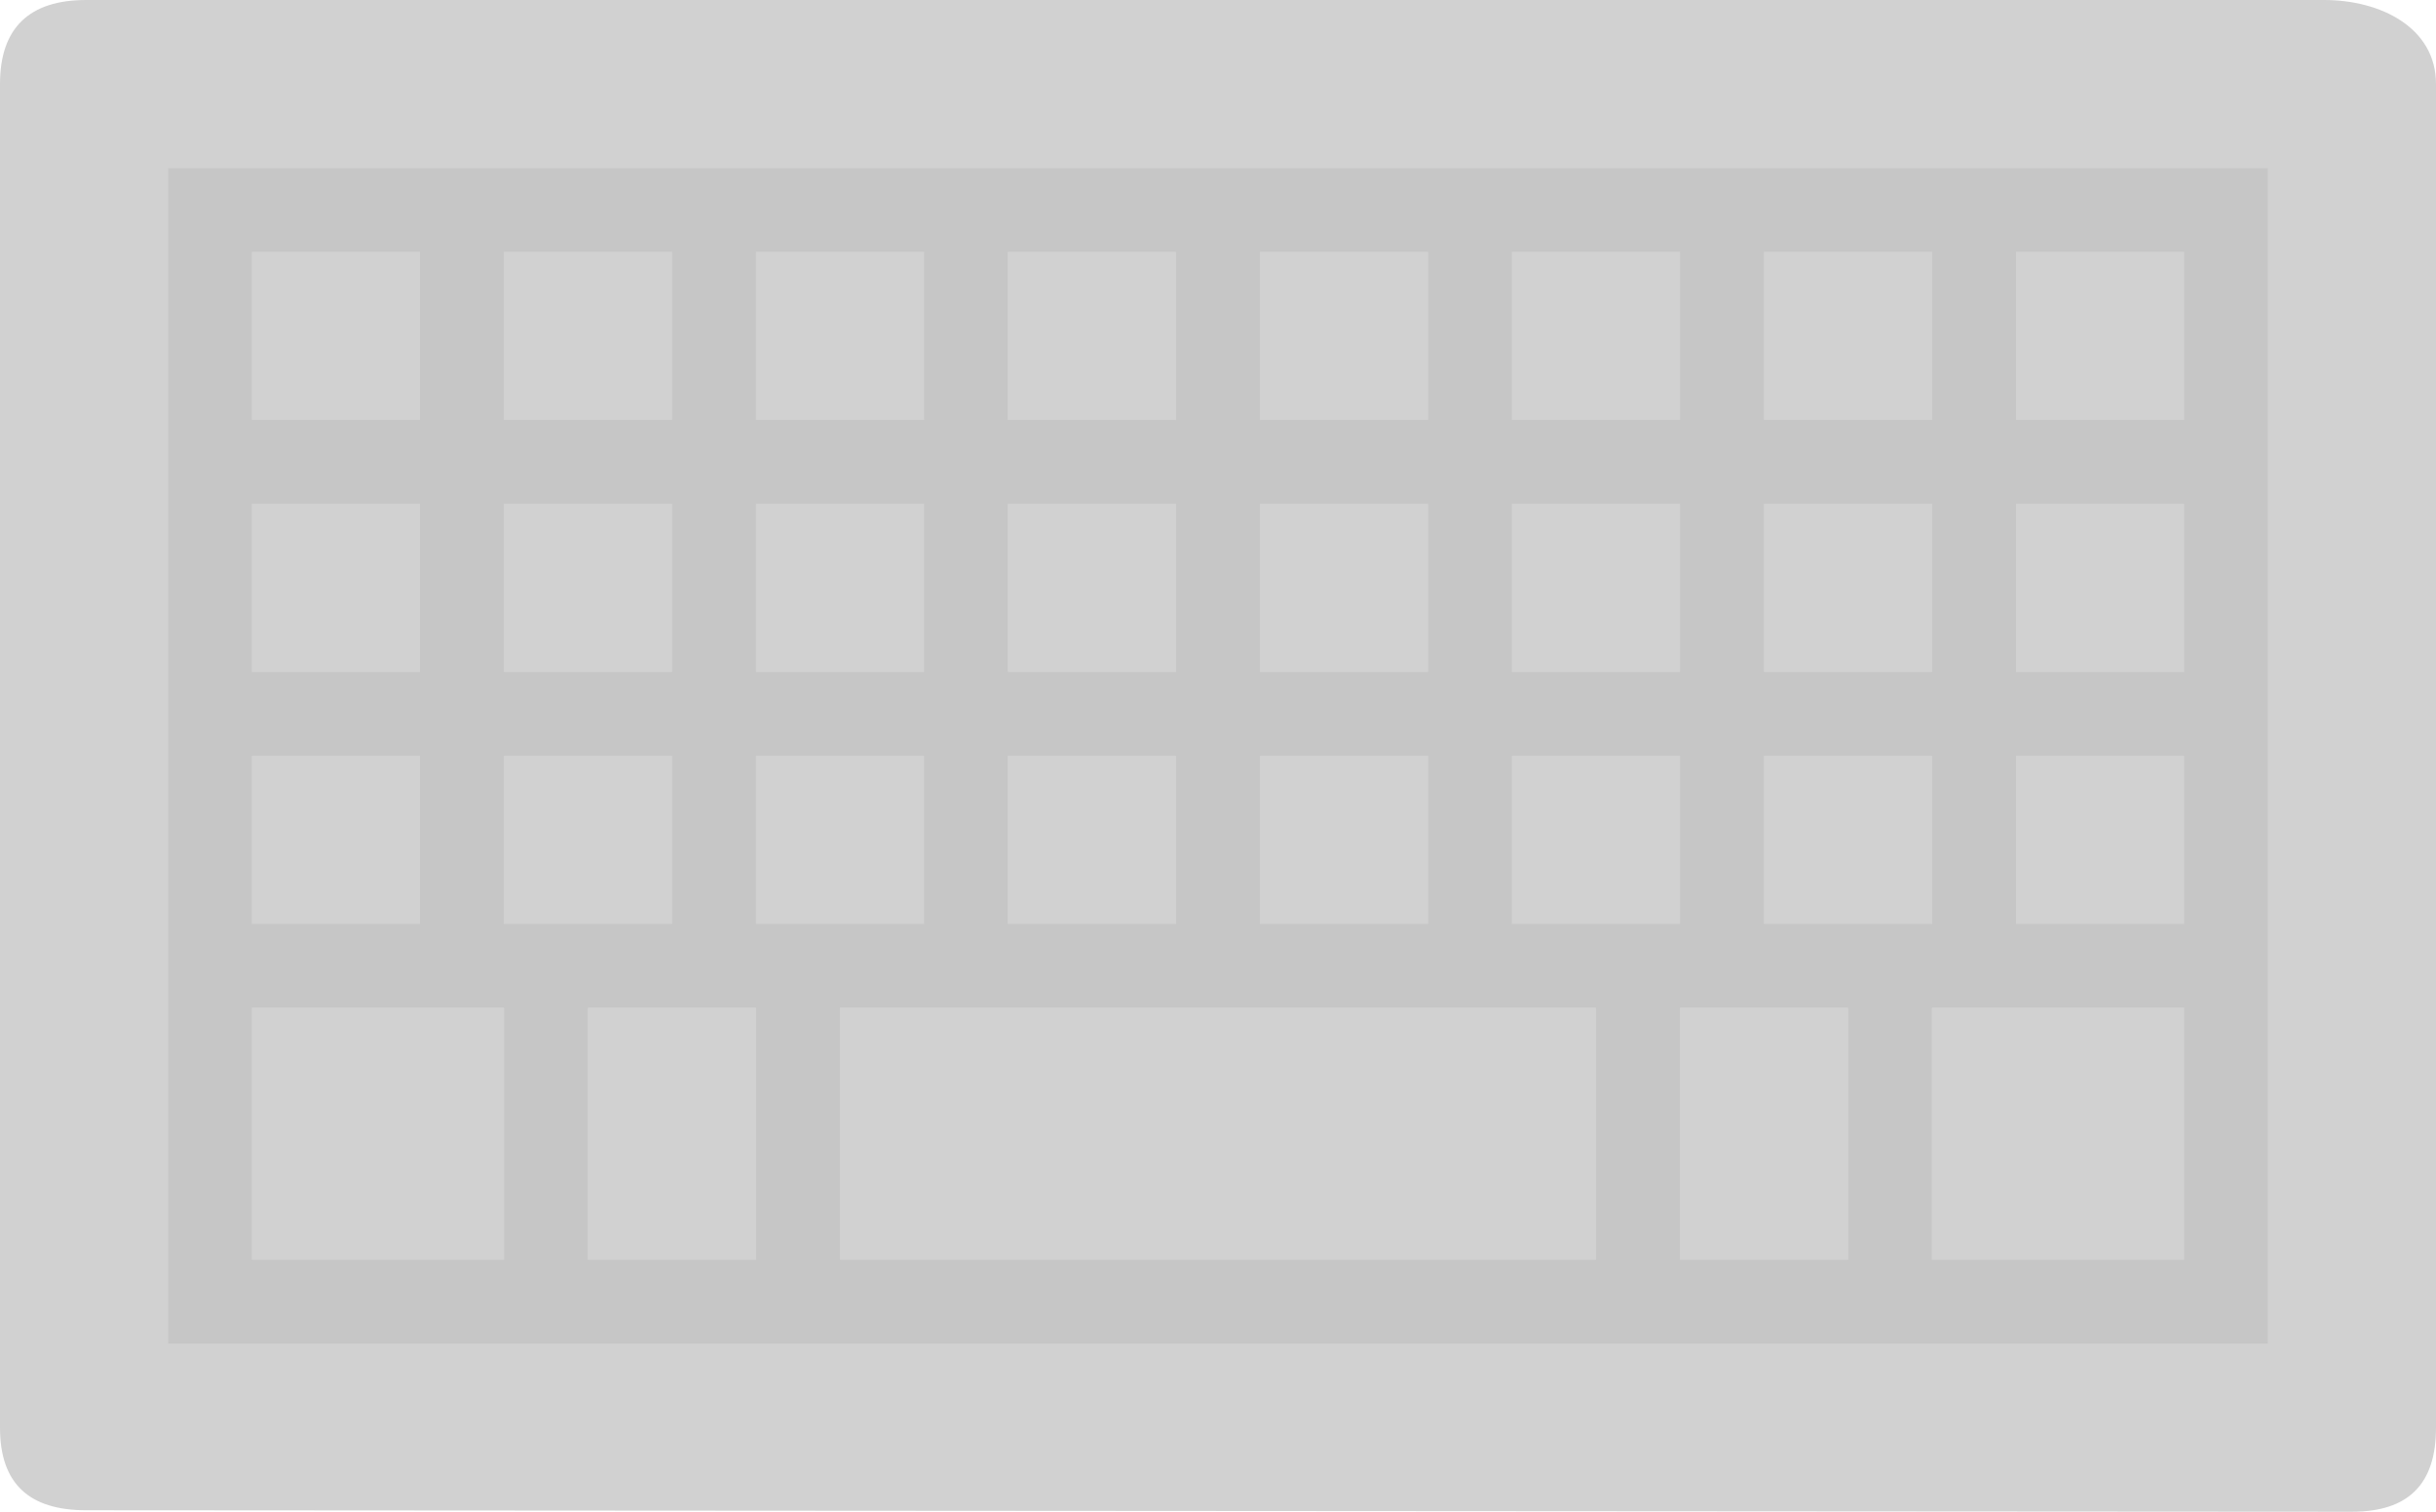 <svg xmlns="http://www.w3.org/2000/svg" width="58" height="36"><path fill="rgba(0,0,0,0.225)" d="M54 32v-28h-50v28h50zm-16-2h-18v-6h18v6zm6 0h-4v-6h4v6zm8 0h-6v-6h6v6zm-4-24h4v4h-4v-4zm0 6h4v4h-4v-4zm0 6h4v4h-4v-4zm-6-12h4v4h-4v-4zm0 6h4v4h-4v-4zm0 6h4v4h-4v-4zm-6-12h4v4h-4v-4zm0 6h4v4h-4v-4zm0 6h4v4h-4v-4zm-6-12h4v4h-4v-4zm0 6h4v4h-4v-4zm0 6h4v4h-4v-4zm-6-12h4v4h-4v-4zm0 6h4v4h-4v-4zm0 6h4v4h-4v-4zm-6-12h4v4h-4v-4zm0 6h4v4h-4v-4zm0 6h4v4h-4v-4zm0 12h-4v-6h4v6zm-6-24h4v4h-4v-4zm0 6h4v4h-4v-4zm0 6h4v4h-4v-4zm-6-12h4v4h-4v-4zm0 6h4v4h-4v-4zm0 6h4v4h-4v-4zm0 6h6v6h-6v-6z"/><path fill="rgba(0,0,0,0.18)" d="M55.336 0h-53.285c-1.344 0-2.051.656-2.051 2v32c0 1.344.707 1.965 2.051 1.965l53.949.035c1.344 0 2-.656 2-2v-32c0-1.344-1.32-2-2.664-2zm-1.336 32h-50v-28h50v28z"/><rect x="6" y="12" fill="rgba(0,0,0,0.18)" width="4" height="4"/><rect x="12" y="12" fill="rgba(0,0,0,0.18)" width="4" height="4"/><rect x="18" y="12" fill="rgba(0,0,0,0.18)" width="4" height="4"/><rect x="24" y="12" fill="rgba(0,0,0,0.18)" width="4" height="4"/><rect x="30" y="12" fill="rgba(0,0,0,0.18)" width="4" height="4"/><rect x="36" y="12" fill="rgba(0,0,0,0.18)" width="4" height="4"/><rect x="42" y="12" fill="rgba(0,0,0,0.18)" width="4" height="4"/><rect x="48" y="12" fill="rgba(0,0,0,0.18)" width="4" height="4"/><rect x="6" y="6" fill="rgba(0,0,0,0.18)" width="4" height="4"/><rect x="12" y="6" fill="rgba(0,0,0,0.18)" width="4" height="4"/><rect x="18" y="6" fill="rgba(0,0,0,0.18)" width="4" height="4"/><rect x="24" y="6" fill="rgba(0,0,0,0.18)" width="4" height="4"/><rect x="30" y="6" fill="rgba(0,0,0,0.18)" width="4" height="4"/><rect x="36" y="6" fill="rgba(0,0,0,0.18)" width="4" height="4"/><rect x="42" y="6" fill="rgba(0,0,0,0.18)" width="4" height="4"/><rect x="48" y="6" fill="rgba(0,0,0,0.18)" width="4" height="4"/><rect x="6" y="18" fill="rgba(0,0,0,0.18)" width="4" height="4"/><rect x="12" y="18" fill="rgba(0,0,0,0.18)" width="4" height="4"/><rect x="18" y="18" fill="rgba(0,0,0,0.18)" width="4" height="4"/><rect x="24" y="18" fill="rgba(0,0,0,0.18)" width="4" height="4"/><rect x="30" y="18" fill="rgba(0,0,0,0.18)" width="4" height="4"/><rect x="36" y="18" fill="rgba(0,0,0,0.18)" width="4" height="4"/><rect x="42" y="18" fill="rgba(0,0,0,0.18)" width="4" height="4"/><rect x="48" y="18" fill="rgba(0,0,0,0.18)" width="4" height="4"/><rect x="6" y="24" fill="rgba(0,0,0,0.18)" width="6" height="6"/><rect x="46" y="24" fill="rgba(0,0,0,0.18)" width="6" height="6"/><rect x="20" y="24" fill="rgba(0,0,0,0.18)" width="18" height="6"/><rect x="14" y="24" fill="rgba(0,0,0,0.18)" width="4" height="6"/><rect x="40" y="24" fill="rgba(0,0,0,0.18)" width="4" height="6"/></svg>